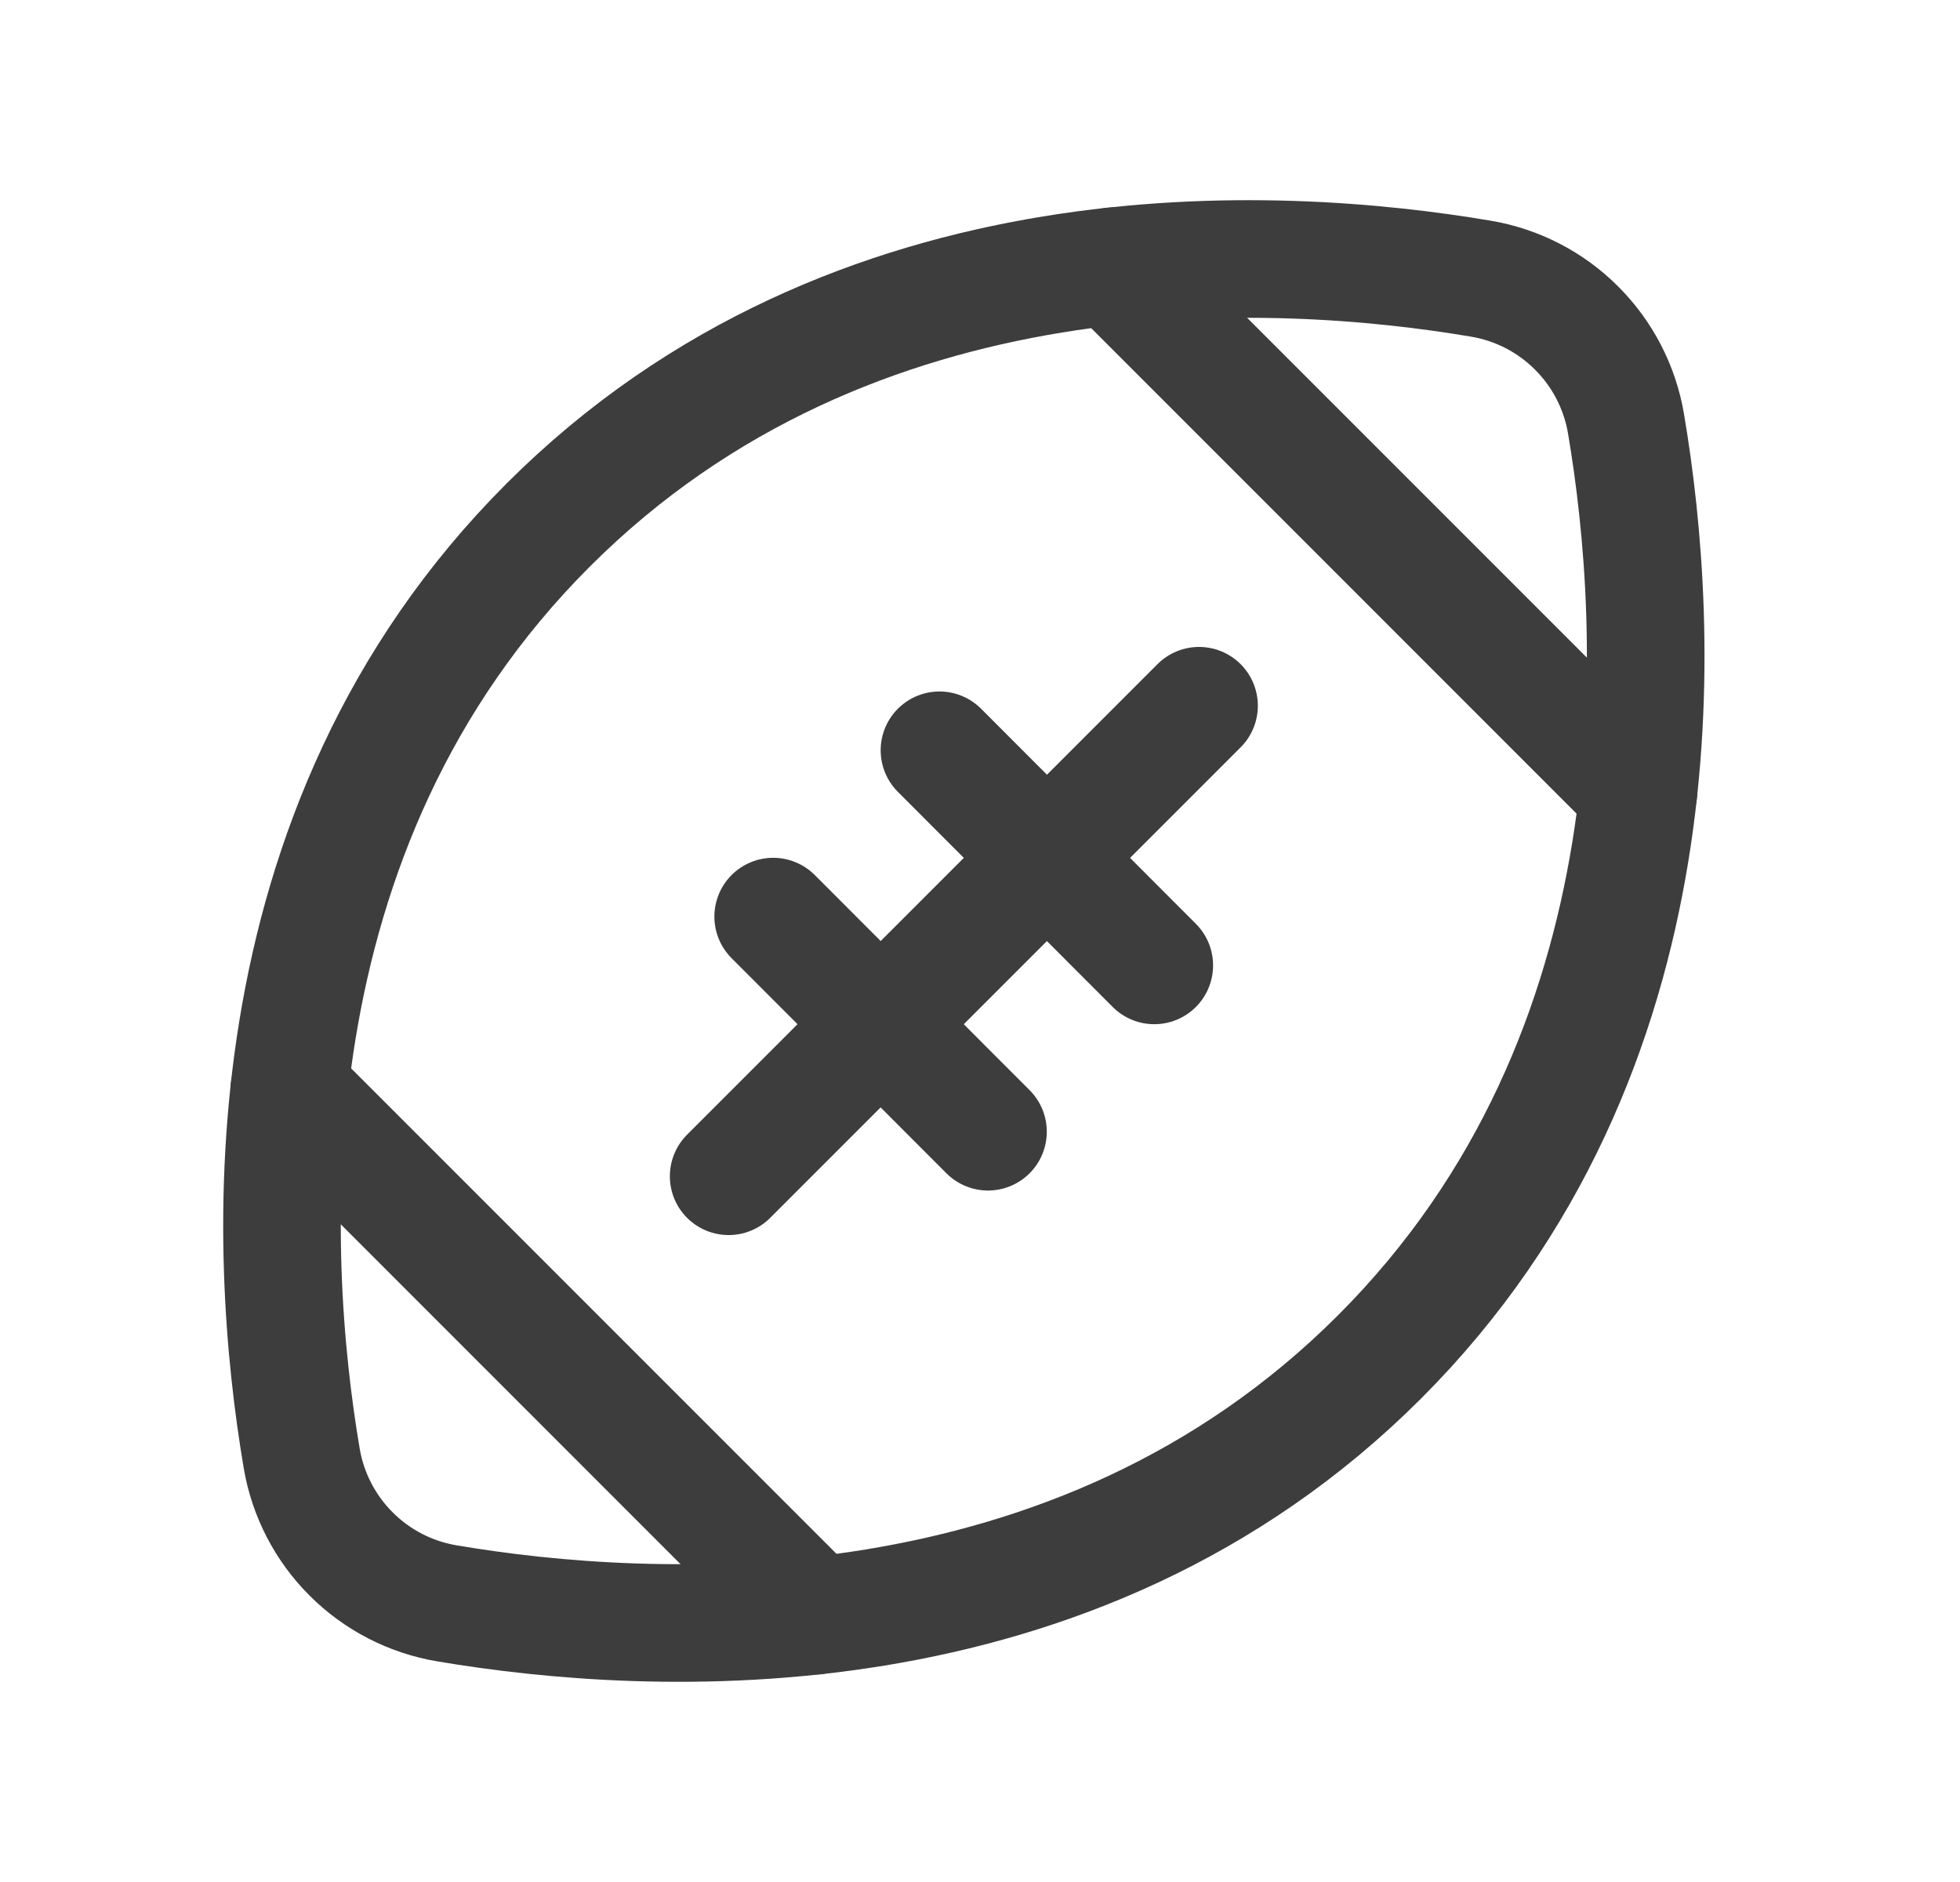 <svg width="25" height="24" viewBox="0 0 25 24" fill="none" xmlns="http://www.w3.org/2000/svg">
<path d="M17.597 17.303C13.704 21.197 8.298 20.886 5.698 20.446C5.236 20.368 4.809 20.148 4.478 19.816C4.146 19.485 3.926 19.058 3.848 18.596C3.408 15.996 3.097 10.59 6.991 6.697C10.884 2.803 16.29 3.114 18.89 3.554C19.352 3.632 19.779 3.852 20.11 4.184C20.442 4.515 20.662 4.942 20.74 5.404C21.18 8.004 21.491 13.41 17.597 17.303Z" stroke="#3D3D3D" stroke-width="1.5" stroke-linecap="round" stroke-linejoin="round"/>
<path d="M15.294 9L9.294 15" stroke="#3D3D3D" stroke-width="1.5" stroke-linecap="round" stroke-linejoin="round"/>
<path d="M11.983 9.568L14.723 12.311" stroke="#3D3D3D" stroke-width="1.5" stroke-linecap="round" stroke-linejoin="round"/>
<path d="M9.862 11.689L12.602 14.432" stroke="#3D3D3D" stroke-width="1.5" stroke-linecap="round" stroke-linejoin="round"/>
<path d="M14.19 3.396L20.898 10.104" stroke="#3D3D3D" stroke-width="1.5" stroke-linecap="round" stroke-linejoin="round"/>
<path d="M3.69 13.896L10.398 20.604" stroke="#3D3D3D" stroke-width="1.5" stroke-linecap="round" stroke-linejoin="round"/>
</svg>
